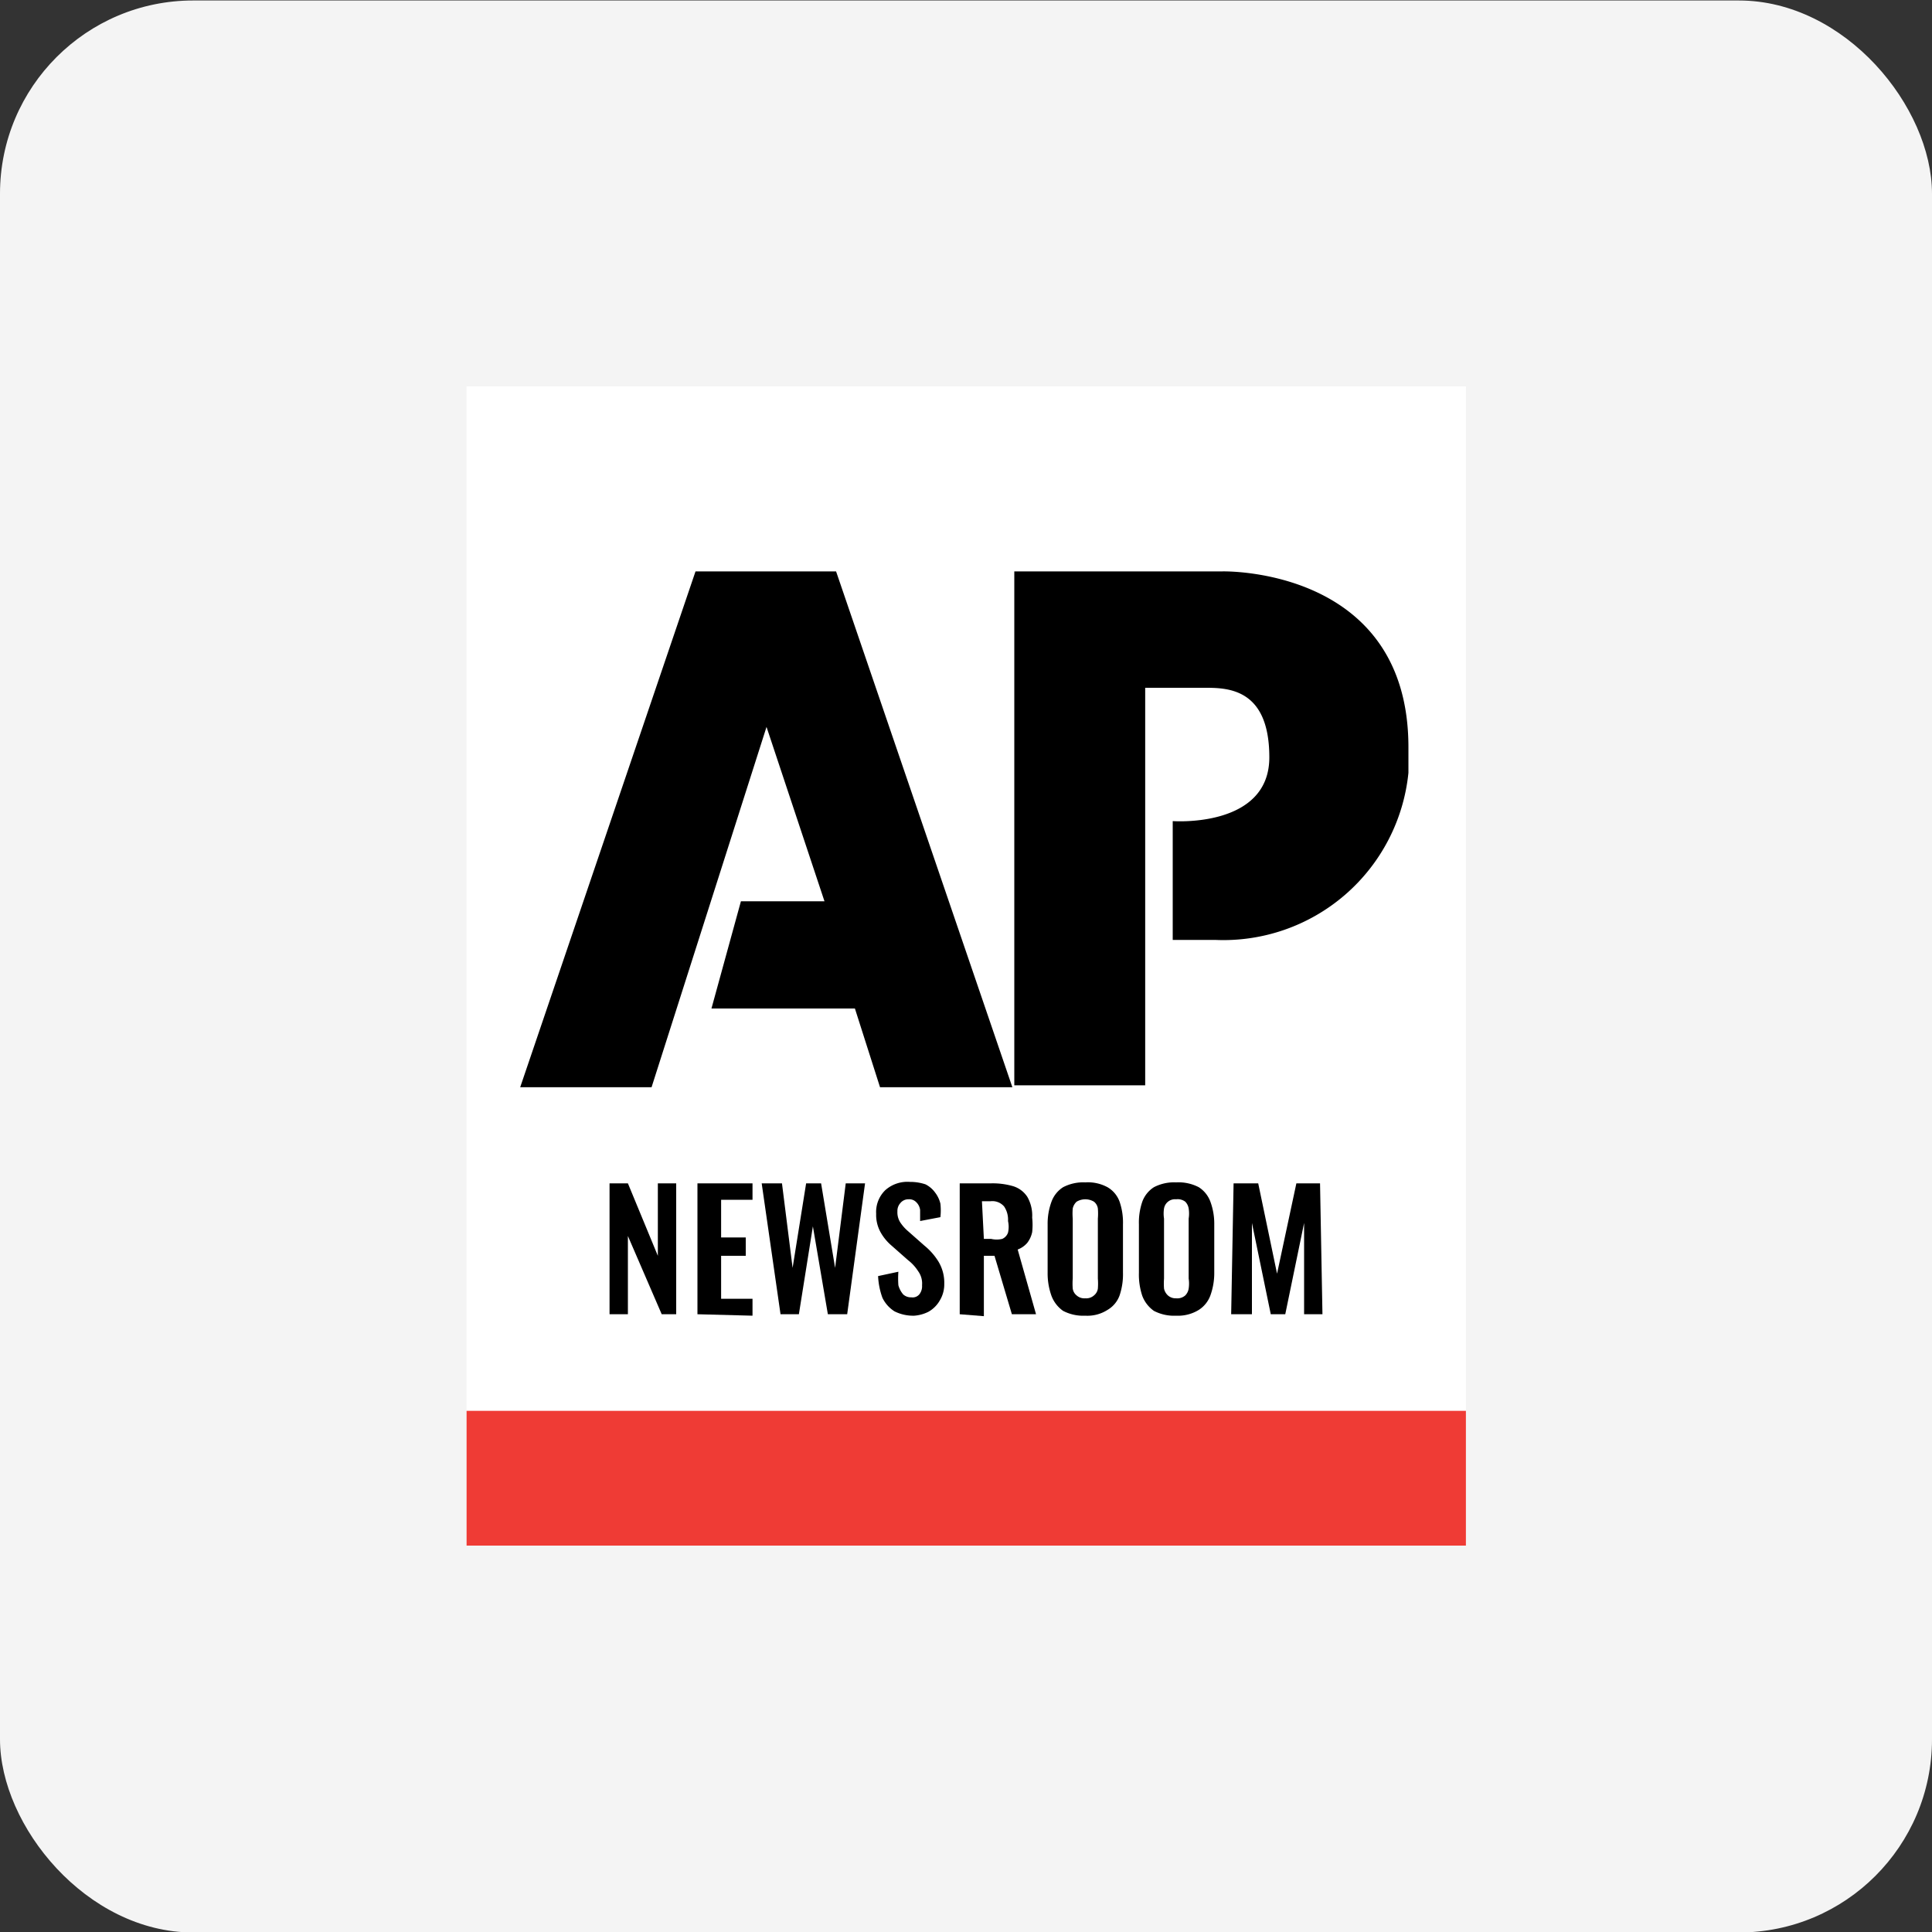 <svg id="design" xmlns="http://www.w3.org/2000/svg" viewBox="0 0 40 40"><rect x="0" y="0" width="40" height="40" fill="#333333" stroke="none"/><defs><style>.cls-1{fill:#f4f4f4;}.cls-2{fill:#fff;}.cls-3{fill:#ef3b35;}</style></defs><rect class="cls-1" y="0.01" width="40" height="40" rx="4"/><rect class="cls-2" x="9.66" y="8" width="20.69" height="24"/><polygon points="10.77 22.51 13.49 22.51 15.87 15.05 17.07 18.66 15.34 18.66 14.73 20.88 17.7 20.88 18.22 22.51 20.96 22.51 17.31 11.83 14.4 11.83 10.77 22.51"/><path d="M21,11.83h4.31s3.85-.1,3.85,3.64V16a3.85,3.85,0,0,1-4,3.46h-.88V17s2,.15,2-1.32-.91-1.44-1.38-1.44H23.71v8.23H21Z"/><rect class="cls-3" x="9.66" y="29.21" width="20.69" height="2.79"/><path d="M12.62,27.21V24.5H13L13.62,26V24.5H14v2.71H13.7L13,25.59v1.62Z"/><path d="M14.44,27.21V24.5h1.14v.34h-.65v.78h.51V26h-.51v.89h.65v.35Z"/><path d="M16.16,27.21l-.39-2.71h.42l.22,1.75.28-1.75H17l.29,1.75.22-1.75h.4l-.37,2.71h-.4l-.31-1.82-.29,1.82Z"/><path d="M18.93,27.24a.86.86,0,0,1-.41-.09.68.68,0,0,1-.25-.28,1.5,1.5,0,0,1-.09-.45l.42-.09a1.88,1.88,0,0,0,0,.28.49.49,0,0,0,.1.19.24.24,0,0,0,.17.06.18.18,0,0,0,.17-.07.27.27,0,0,0,.05-.18.43.43,0,0,0-.08-.29.9.9,0,0,0-.21-.23l-.34-.3a1,1,0,0,1-.23-.28.74.74,0,0,1-.09-.38.63.63,0,0,1,.19-.49.69.69,0,0,1,.51-.17,1,1,0,0,1,.32.05.55.55,0,0,1,.2.17.61.61,0,0,1,.11.23,1.26,1.26,0,0,1,0,.28l-.42.08c0-.09,0-.17,0-.23a.27.27,0,0,0-.08-.16.2.2,0,0,0-.16-.06.21.21,0,0,0-.17.08.24.24,0,0,0-.06.17.39.39,0,0,0,.06.23.86.86,0,0,0,.16.18l.34.3a1.32,1.32,0,0,1,.29.33.85.85,0,0,1,.12.46.64.64,0,0,1-.09.34.62.62,0,0,1-.24.24A.78.78,0,0,1,18.93,27.24Z"/><path d="M19.87,27.21V24.5h.65a1.51,1.51,0,0,1,.46.06.54.54,0,0,1,.29.22.78.78,0,0,1,.1.43,1.39,1.39,0,0,1,0,.3.55.55,0,0,1-.1.22.48.48,0,0,1-.2.14l.38,1.34h-.5L20.59,26h-.22v1.25Zm.5-1.56h.15a.5.5,0,0,0,.23,0,.22.22,0,0,0,.12-.13.55.55,0,0,0,0-.24.49.49,0,0,0-.08-.3.32.32,0,0,0-.28-.11h-.18Z"/><path d="M22.47,27.24a.9.9,0,0,1-.46-.1.67.67,0,0,1-.24-.31,1.38,1.38,0,0,1-.08-.48v-1a1.32,1.32,0,0,1,.08-.47.6.6,0,0,1,.24-.3.9.9,0,0,1,.46-.1.85.85,0,0,1,.46.1.57.57,0,0,1,.25.3,1.33,1.33,0,0,1,.07.47v1a1.37,1.37,0,0,1-.07.47.57.57,0,0,1-.25.3A.77.77,0,0,1,22.47,27.24Zm0-.36a.24.24,0,0,0,.18-.06.22.22,0,0,0,.08-.14,1.36,1.36,0,0,0,0-.21V25.23a1.25,1.25,0,0,0,0-.21.22.22,0,0,0-.08-.14.35.35,0,0,0-.36,0,.27.27,0,0,0-.08.14,1.25,1.25,0,0,0,0,.21v1.24a1.36,1.36,0,0,0,0,.21.22.22,0,0,0,.08.14A.24.24,0,0,0,22.47,26.88Z"/><path d="M24.35,27.24a.9.9,0,0,1-.46-.1.67.67,0,0,1-.24-.31,1.39,1.39,0,0,1-.07-.48v-1a1.33,1.33,0,0,1,.07-.47.6.6,0,0,1,.24-.3.9.9,0,0,1,.46-.1.91.91,0,0,1,.47.1.6.6,0,0,1,.24.3,1.32,1.32,0,0,1,.08.47v1a1.36,1.36,0,0,1-.08.47.6.6,0,0,1-.24.3A.82.82,0,0,1,24.35,27.24Zm0-.36a.25.25,0,0,0,.19-.06.26.26,0,0,0,.07-.14.71.71,0,0,0,0-.21V25.23a.68.68,0,0,0,0-.21.26.26,0,0,0-.07-.14.26.26,0,0,0-.19-.05.23.23,0,0,0-.25.19.68.68,0,0,0,0,.21v1.24a1.41,1.41,0,0,0,0,.21.27.27,0,0,0,.08.14A.24.24,0,0,0,24.35,26.88Z"/><path d="M25.49,27.21l.05-2.71h.51l.39,1.87.4-1.87h.49l.05,2.71H27l0-1.89-.39,1.89h-.3l-.39-1.89,0,1.89Z"/></svg>